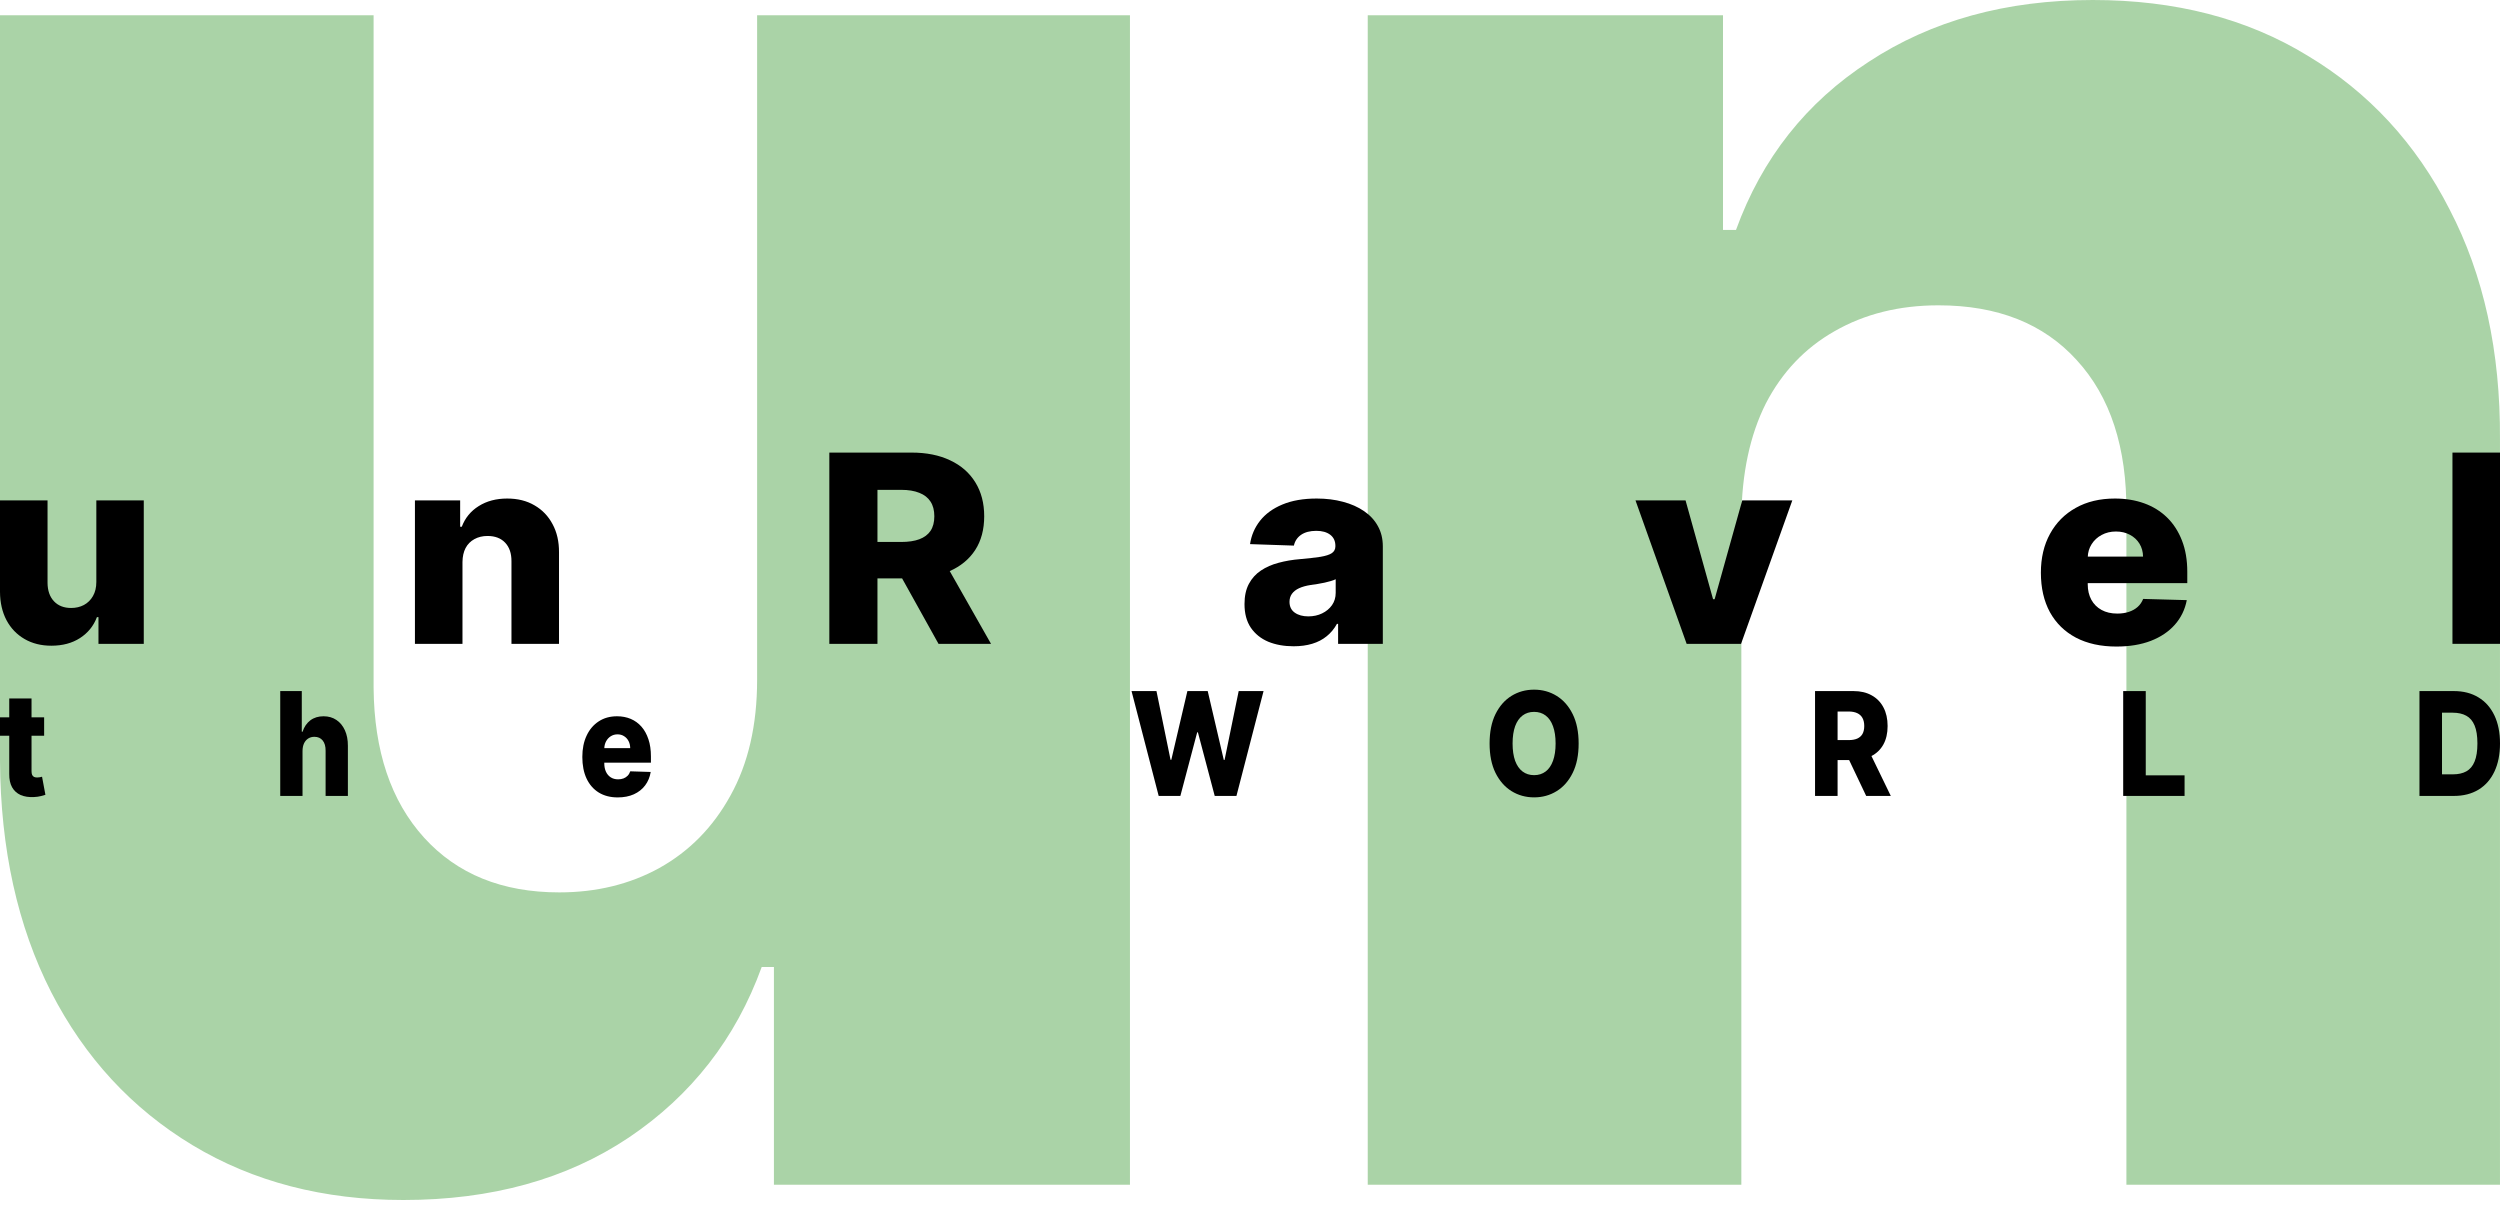 <svg width="116" height="56" viewBox="0 0 116 56" fill="none" xmlns="http://www.w3.org/2000/svg">
<path d="M35.13 31.55V0.707H52.43V54.973H35.91V44.869H35.343C34.138 48.19 32.082 50.828 29.175 52.783C26.292 54.714 22.806 55.68 18.717 55.68C15.007 55.68 11.746 54.832 8.933 53.136C6.121 51.44 3.935 49.073 2.375 46.035C0.815 42.973 0.024 39.393 5.89838e-07 35.295V0.707H17.335V31.903C17.358 34.847 18.138 37.167 19.674 38.863C21.211 40.559 23.302 41.407 25.949 41.407C27.674 41.407 29.222 41.03 30.593 40.276C31.987 39.499 33.086 38.38 33.89 36.92C34.717 35.436 35.13 33.646 35.13 31.55Z" fill="#AAD3A7"/>
<path d="M80.798 24.024V54.973H63.463V0.707H79.947V10.67H80.55C81.755 7.349 83.811 4.746 86.718 2.862C89.625 0.954 93.087 0 97.105 0C100.933 0 104.254 0.86 107.066 2.579C109.902 4.275 112.1 6.654 113.66 9.716C115.243 12.754 116.023 16.311 115.999 20.385V54.973H98.665V23.777C98.688 20.762 97.92 18.407 96.361 16.711C94.824 15.015 92.686 14.167 89.944 14.167C88.124 14.167 86.517 14.568 85.123 15.368C83.752 16.146 82.689 17.265 81.933 18.725C81.2 20.185 80.822 21.952 80.798 24.024Z" fill="#AAD3A7"/>
<path d="M4.47 27.001V23.219H6.671V29.874H4.569V28.635H4.497C4.344 29.042 4.082 29.366 3.712 29.606C3.345 29.843 2.902 29.961 2.382 29.961C1.91 29.961 1.495 29.857 1.137 29.649C0.779 29.441 0.501 29.151 0.302 28.778C0.104 28.402 0.003 27.963 0 27.461V23.219H2.206V27.045C2.209 27.406 2.308 27.69 2.503 27.898C2.699 28.106 2.965 28.21 3.302 28.21C3.521 28.21 3.718 28.164 3.893 28.072C4.07 27.976 4.21 27.839 4.312 27.66C4.417 27.478 4.47 27.259 4.47 27.001Z" fill="black"/>
<path d="M21.459 26.078V29.874H19.253V23.219H21.351V24.441H21.427C21.581 24.033 21.842 23.714 22.212 23.483C22.582 23.249 23.023 23.132 23.534 23.132C24.021 23.132 24.443 23.237 24.801 23.448C25.162 23.656 25.442 23.948 25.64 24.323C25.842 24.696 25.941 25.132 25.938 25.632V29.874H23.732V26.048C23.735 25.678 23.637 25.39 23.439 25.181C23.244 24.974 22.971 24.869 22.623 24.869C22.391 24.869 22.186 24.919 22.009 25.017C21.835 25.112 21.699 25.249 21.603 25.428C21.51 25.608 21.462 25.824 21.459 26.078Z" fill="black"/>
<path d="M38.481 29.874V21H42.297C42.989 21 43.586 21.12 44.088 21.36C44.593 21.596 44.983 21.937 45.256 22.382C45.53 22.824 45.667 23.349 45.667 23.955C45.667 24.57 45.527 25.093 45.247 25.524C44.968 25.951 44.571 26.278 44.057 26.503C43.542 26.726 42.933 26.837 42.23 26.837H39.816V25.147H41.815C42.151 25.147 42.433 25.105 42.658 25.021C42.887 24.934 43.06 24.805 43.177 24.631C43.294 24.455 43.353 24.23 43.353 23.955C43.353 23.681 43.294 23.454 43.177 23.275C43.06 23.093 42.887 22.957 42.658 22.868C42.43 22.775 42.148 22.729 41.815 22.729H40.714V29.874H38.481ZM43.682 25.819L45.983 29.874H43.547L41.291 25.819H43.682Z" fill="black"/>
<path d="M60.023 29.987C59.58 29.987 59.188 29.916 58.845 29.775C58.505 29.63 58.236 29.414 58.038 29.125C57.842 28.833 57.745 28.468 57.745 28.028C57.745 27.659 57.812 27.347 57.948 27.092C58.083 26.838 58.269 26.632 58.507 26.473C58.745 26.314 59.018 26.194 59.328 26.113C59.638 26.029 59.968 25.973 60.32 25.944C60.714 25.91 61.031 25.873 61.272 25.836C61.513 25.795 61.687 25.739 61.795 25.667C61.906 25.592 61.962 25.486 61.962 25.351V25.329C61.962 25.106 61.882 24.934 61.723 24.813C61.564 24.692 61.349 24.631 61.078 24.631C60.786 24.631 60.552 24.692 60.374 24.813C60.197 24.934 60.084 25.102 60.036 25.316L58.002 25.247C58.062 24.842 58.217 24.481 58.466 24.163C58.719 23.843 59.065 23.591 59.504 23.409C59.946 23.224 60.477 23.132 61.096 23.132C61.538 23.132 61.946 23.183 62.318 23.284C62.691 23.382 63.016 23.526 63.293 23.717C63.569 23.905 63.783 24.136 63.933 24.41C64.087 24.685 64.163 24.998 64.163 25.351V29.874H62.088V28.947H62.034C61.911 29.172 61.753 29.363 61.561 29.519C61.371 29.675 61.147 29.792 60.889 29.87C60.633 29.948 60.344 29.987 60.023 29.987ZM60.704 28.6C60.941 28.6 61.155 28.554 61.344 28.462C61.537 28.369 61.69 28.242 61.804 28.08C61.919 27.916 61.976 27.725 61.976 27.508V26.876C61.913 26.908 61.836 26.936 61.746 26.962C61.658 26.988 61.562 27.013 61.457 27.036C61.352 27.059 61.243 27.079 61.132 27.097C61.021 27.114 60.914 27.13 60.812 27.144C60.604 27.176 60.427 27.225 60.28 27.292C60.135 27.358 60.024 27.445 59.946 27.552C59.871 27.656 59.833 27.78 59.833 27.924C59.833 28.144 59.914 28.311 60.077 28.427C60.242 28.543 60.451 28.6 60.704 28.6Z" fill="black"/>
<path d="M83.163 23.219L80.785 29.874H78.26L75.887 23.219H78.21L79.486 27.803H79.559L80.84 23.219H83.163Z" fill="black"/>
<path d="M98.202 30C97.477 30 96.851 29.863 96.325 29.588C95.802 29.311 95.399 28.917 95.116 28.405C94.837 27.891 94.697 27.28 94.697 26.573C94.697 25.885 94.838 25.284 95.121 24.77C95.403 24.253 95.802 23.851 96.316 23.565C96.83 23.276 97.436 23.132 98.134 23.132C98.627 23.132 99.078 23.206 99.487 23.353C99.896 23.5 100.249 23.718 100.547 24.007C100.845 24.296 101.076 24.653 101.242 25.078C101.407 25.499 101.49 25.983 101.49 26.529V27.058H95.468V25.827H99.438C99.434 25.602 99.379 25.401 99.271 25.225C99.162 25.049 99.013 24.911 98.824 24.813C98.638 24.712 98.423 24.662 98.179 24.662C97.933 24.662 97.712 24.715 97.516 24.822C97.32 24.926 97.166 25.069 97.051 25.251C96.937 25.43 96.877 25.634 96.871 25.862V27.114C96.871 27.386 96.927 27.624 97.038 27.829C97.149 28.031 97.307 28.189 97.511 28.301C97.716 28.414 97.96 28.47 98.242 28.47C98.438 28.47 98.615 28.444 98.775 28.392C98.934 28.34 99.071 28.264 99.185 28.163C99.299 28.062 99.385 27.937 99.442 27.79L101.467 27.846C101.383 28.283 101.198 28.663 100.913 28.986C100.63 29.307 100.258 29.557 99.798 29.736C99.338 29.912 98.806 30 98.202 30Z" fill="black"/>
<path d="M116 21V29.874H113.794V21H116Z" fill="black"/>
<path d="M2.048 33.283V34.138H1.1021e-06V33.283H2.048ZM0.429 32.409H1.463V35.784C1.463 35.855 1.473 35.913 1.492 35.957C1.514 36 1.544 36.031 1.583 36.05C1.623 36.067 1.67 36.076 1.725 36.076C1.764 36.076 1.806 36.072 1.85 36.064C1.895 36.055 1.929 36.047 1.951 36.04L2.107 36.879C2.058 36.895 1.988 36.914 1.898 36.938C1.809 36.962 1.703 36.977 1.579 36.983C1.337 36.996 1.129 36.964 0.955 36.888C0.784 36.811 0.652 36.69 0.56 36.527C0.47 36.364 0.426 36.159 0.429 35.912V32.409Z" fill="black"/>
<path d="M14.037 34.85V36.931H13.003V32.066H14.003V33.953H14.039C14.112 33.728 14.232 33.552 14.398 33.425C14.566 33.298 14.771 33.235 15.013 33.235C15.242 33.235 15.44 33.292 15.609 33.406C15.778 33.519 15.909 33.678 16.003 33.884C16.097 34.09 16.143 34.33 16.142 34.606V36.931H15.108V34.834C15.11 34.631 15.065 34.473 14.973 34.359C14.881 34.245 14.752 34.188 14.586 34.188C14.478 34.188 14.382 34.215 14.299 34.268C14.217 34.321 14.153 34.396 14.106 34.494C14.061 34.592 14.038 34.711 14.037 34.85Z" fill="black"/>
<path d="M28.663 37C28.323 37 28.03 36.925 27.783 36.774C27.538 36.622 27.349 36.406 27.217 36.126C27.085 35.844 27.02 35.509 27.02 35.121C27.02 34.744 27.086 34.415 27.219 34.133C27.351 33.85 27.538 33.63 27.779 33.473C28.02 33.314 28.304 33.235 28.631 33.235C28.862 33.235 29.073 33.276 29.265 33.356C29.456 33.437 29.622 33.557 29.762 33.715C29.901 33.873 30.01 34.069 30.087 34.302C30.165 34.533 30.203 34.798 30.203 35.097V35.387H27.381V34.713H29.242C29.24 34.589 29.214 34.479 29.163 34.382C29.113 34.286 29.043 34.211 28.954 34.157C28.867 34.101 28.766 34.074 28.652 34.074C28.536 34.074 28.433 34.103 28.341 34.161C28.25 34.218 28.177 34.297 28.123 34.397C28.07 34.495 28.042 34.606 28.039 34.732V35.418C28.039 35.567 28.065 35.697 28.117 35.81C28.169 35.921 28.243 36.007 28.339 36.069C28.435 36.131 28.549 36.161 28.681 36.161C28.773 36.161 28.856 36.147 28.931 36.119C29.006 36.09 29.07 36.048 29.123 35.993C29.177 35.938 29.217 35.869 29.244 35.789L30.193 35.819C30.153 36.059 30.067 36.267 29.933 36.444C29.8 36.62 29.626 36.757 29.411 36.855C29.195 36.952 28.946 37 28.663 37Z" fill="black"/>
<path d="M53.763 36.931L52.503 32.066H53.66L54.313 35.254H54.349L55.095 32.066H56.038L56.784 35.261H56.82L57.475 32.066H58.629L57.371 36.931H56.363L55.583 33.981H55.549L54.769 36.931H53.763Z" fill="black"/>
<path d="M73.249 34.499C73.249 35.034 73.158 35.488 72.974 35.86C72.791 36.232 72.543 36.515 72.23 36.708C71.919 36.901 71.569 36.998 71.182 36.998C70.793 36.998 70.443 36.9 70.131 36.706C69.82 36.511 69.573 36.228 69.389 35.858C69.207 35.485 69.117 35.032 69.117 34.499C69.117 33.964 69.207 33.51 69.389 33.138C69.573 32.766 69.82 32.483 70.131 32.29C70.443 32.097 70.793 32 71.182 32C71.569 32 71.919 32.097 72.23 32.29C72.543 32.483 72.791 32.766 72.974 33.138C73.158 33.51 73.249 33.964 73.249 34.499ZM72.18 34.499C72.18 34.182 72.139 33.914 72.059 33.696C71.98 33.477 71.866 33.312 71.717 33.2C71.569 33.087 71.39 33.031 71.182 33.031C70.975 33.031 70.796 33.087 70.647 33.2C70.498 33.312 70.383 33.477 70.302 33.696C70.224 33.914 70.184 34.182 70.184 34.499C70.184 34.816 70.224 35.083 70.302 35.302C70.383 35.52 70.498 35.686 70.647 35.798C70.796 35.91 70.975 35.967 71.182 35.967C71.39 35.967 71.569 35.91 71.717 35.798C71.866 35.686 71.98 35.52 72.059 35.302C72.139 35.083 72.18 34.816 72.18 34.499Z" fill="black"/>
<path d="M84.218 36.931V32.066H86.006C86.33 32.066 86.61 32.132 86.845 32.264C87.082 32.394 87.264 32.58 87.392 32.824C87.521 33.066 87.585 33.354 87.585 33.687C87.585 34.024 87.519 34.31 87.388 34.546C87.257 34.781 87.071 34.96 86.83 35.083C86.589 35.205 86.304 35.266 85.974 35.266H84.843V34.34H85.78C85.938 34.34 86.069 34.317 86.175 34.271C86.282 34.223 86.363 34.152 86.418 34.057C86.473 33.96 86.501 33.837 86.501 33.687C86.501 33.536 86.473 33.412 86.418 33.313C86.363 33.214 86.282 33.139 86.175 33.09C86.068 33.04 85.936 33.014 85.78 33.014H85.264V36.931H84.218ZM86.655 34.708L87.733 36.931H86.591L85.534 34.708H86.655Z" fill="black"/>
<path d="M98.516 36.931V32.066H99.563V35.976H101.364V36.931H98.516Z" fill="black"/>
<path d="M113.863 36.931H112.263V32.066H113.861C114.302 32.066 114.682 32.164 115 32.359C115.32 32.552 115.567 32.831 115.74 33.195C115.913 33.557 116 33.991 116 34.496C116 35.003 115.913 35.439 115.74 35.803C115.568 36.167 115.322 36.447 115.002 36.641C114.682 36.834 114.303 36.931 113.863 36.931ZM113.309 35.929H113.823C114.065 35.929 114.27 35.883 114.438 35.791C114.607 35.697 114.735 35.546 114.82 35.337C114.908 35.127 114.952 34.846 114.952 34.496C114.952 34.147 114.908 33.868 114.82 33.66C114.733 33.451 114.604 33.301 114.434 33.209C114.265 33.116 114.056 33.069 113.808 33.069H113.309V35.929Z" fill="black"/>
</svg>
